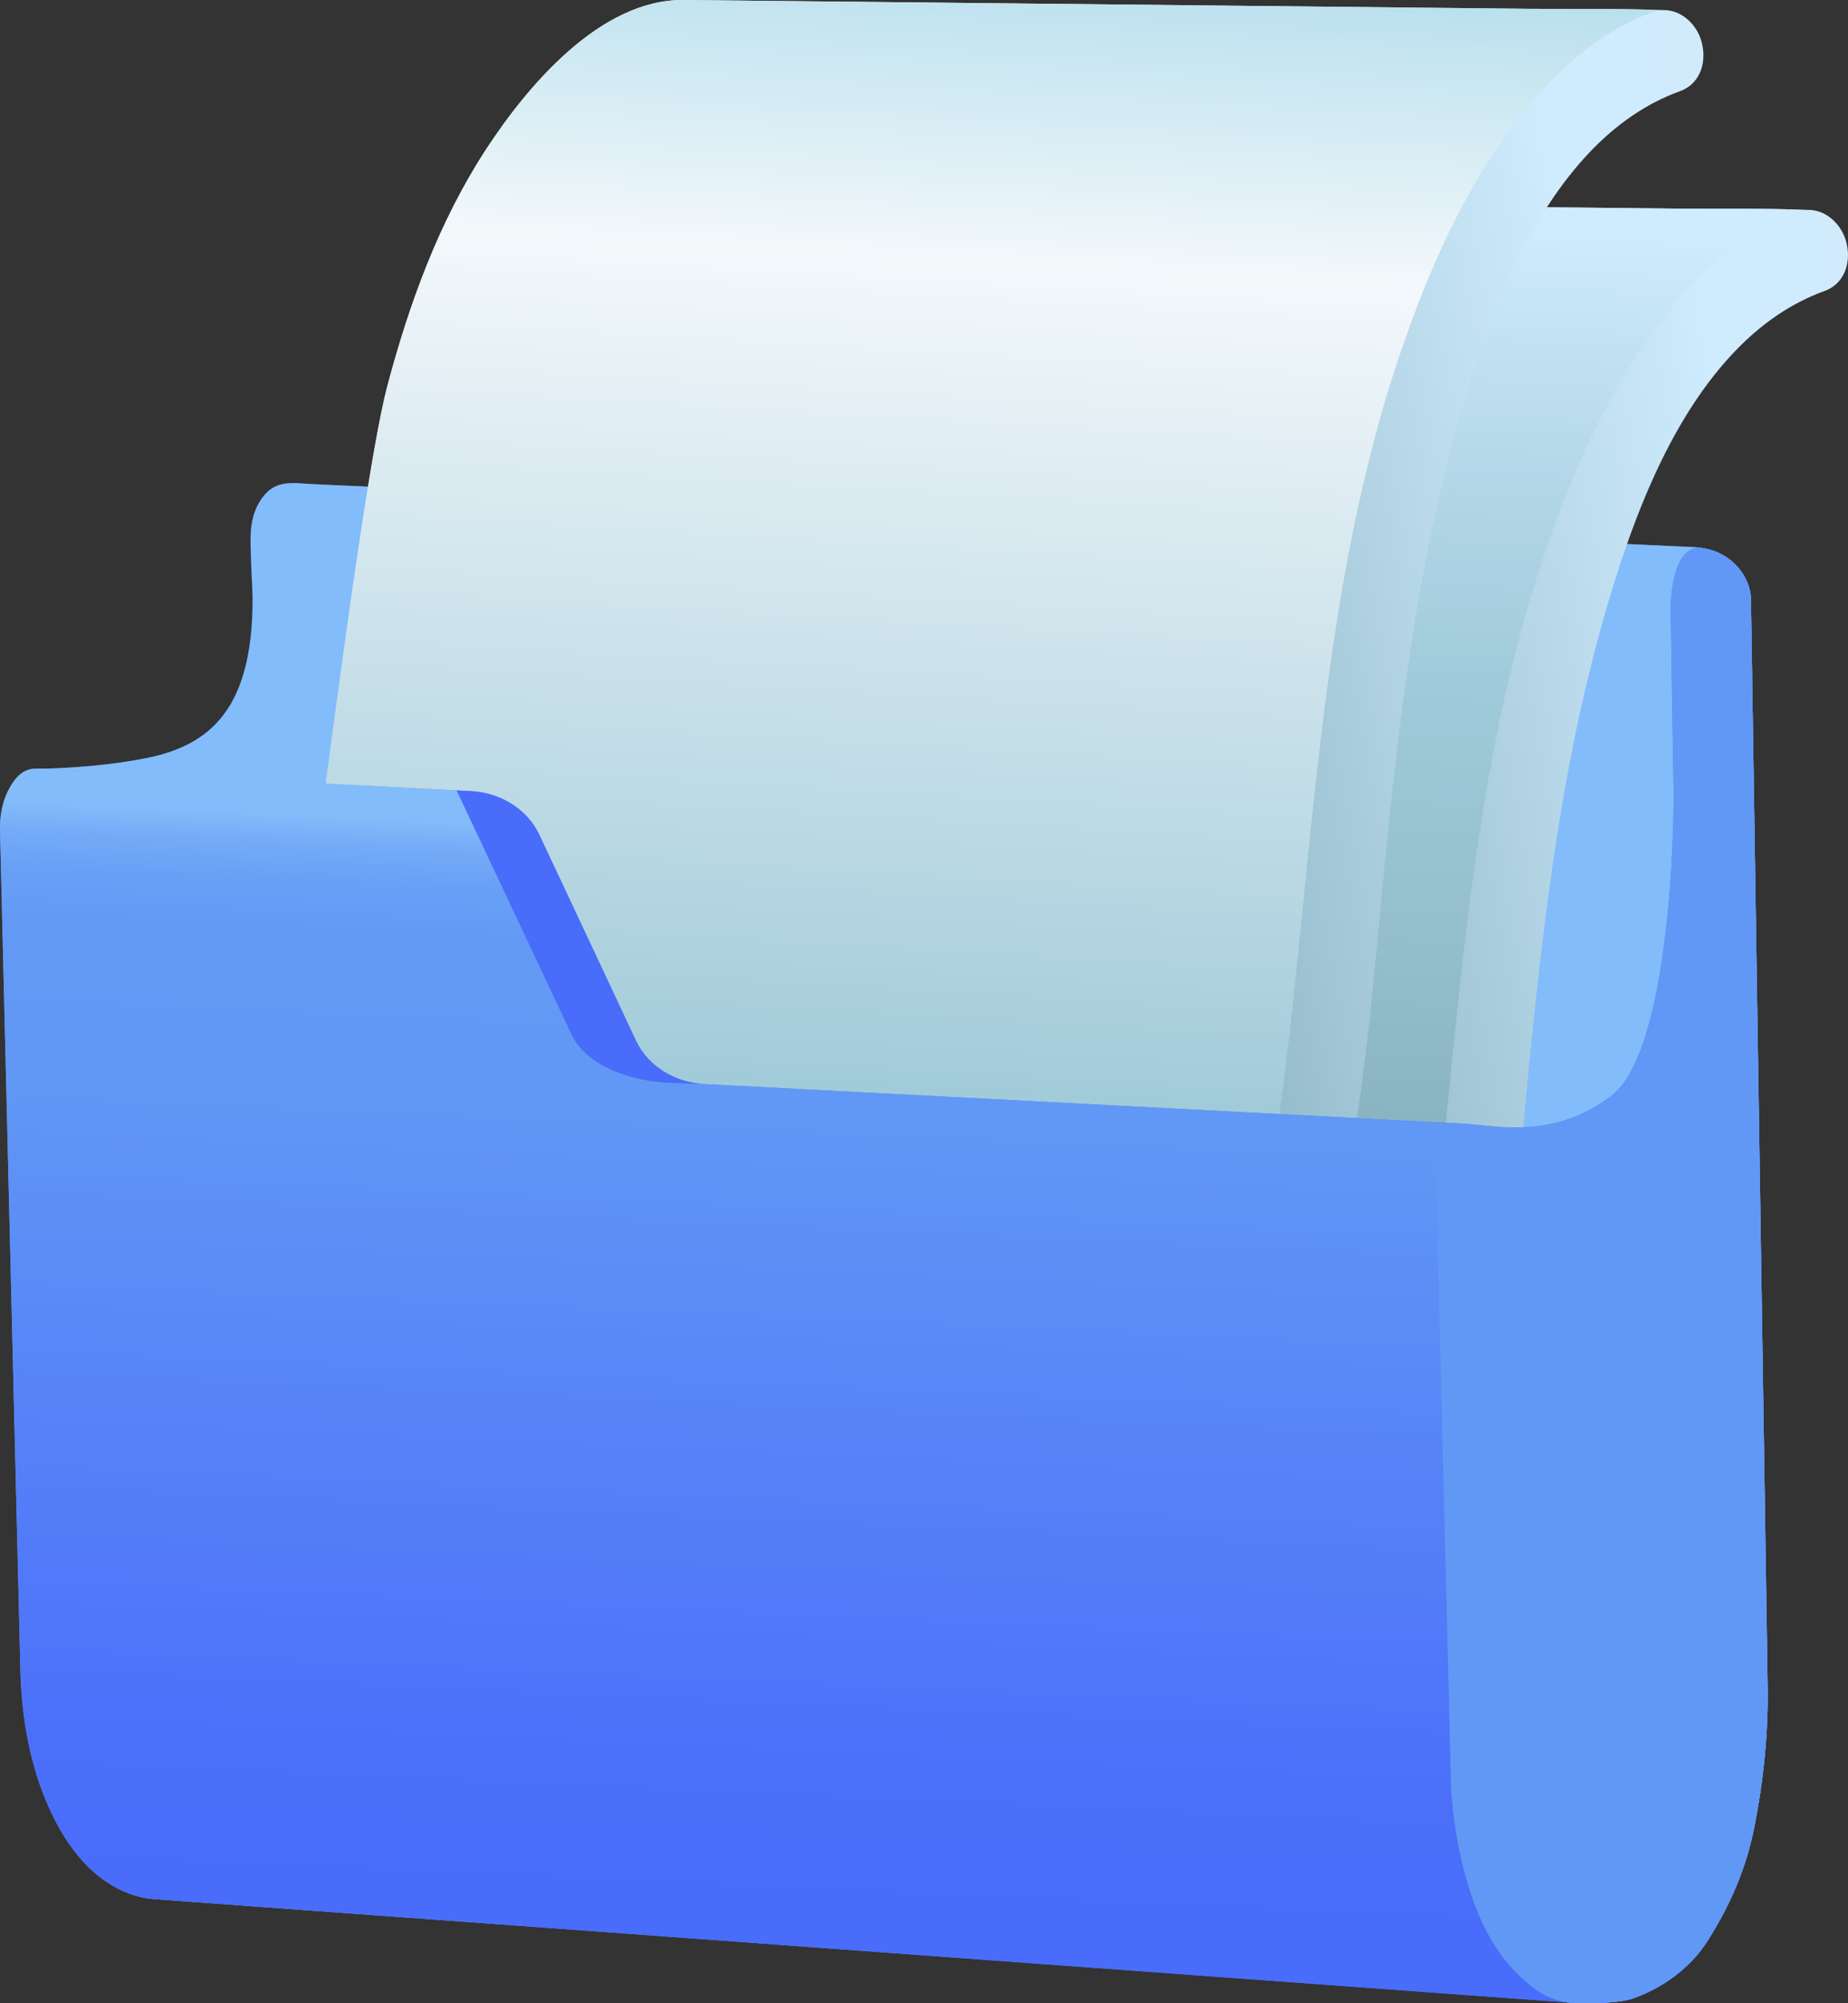 <svg width="72" height="78" viewBox="0 0 72 78" fill="none" xmlns="http://www.w3.org/2000/svg">
<rect x="0" y="0" width="72" height="78" fill="#333333" stroke="none"/>
<path d="M68.22 23.311C68.194 22.459 67.488 21.55 66.433 21.358C66.263 21.327 66.157 21.311 66.067 21.307C65.719 21.291 13.646 18.917 12.363 18.859C11.329 18.812 10.679 18.626 10.118 19.536C9.816 20.024 9.751 20.602 9.762 21.152C9.79 22.344 9.844 22.989 9.844 23.32C9.844 27.605 8.19 29.03 5.676 29.525C3.599 29.935 1.426 29.936 1.426 29.936L6.761 69.803C6.761 69.803 60.555 77.97 61.423 77.995C61.981 78.011 63.127 78.001 63.67 77.8C65.057 77.287 66.003 76.407 66.535 75.563C67.448 74.115 68.032 72.722 68.342 71.182C68.702 69.392 68.897 67.501 68.869 65.681C68.869 65.681 68.219 23.312 68.219 23.311H68.22Z" fill="url(#paint0_linear_35_13609)"/>
<path d="M68.869 65.682C68.896 67.501 68.702 69.392 68.342 71.181C68.032 72.721 67.447 74.115 66.534 75.563C66.003 76.407 65.056 77.287 63.669 77.799C63.127 78 61.98 78.011 61.422 77.995C61.352 77.993 60.95 77.94 60.266 77.842C52.344 76.723 6.76 69.803 6.76 69.803L1.426 29.936C1.426 29.936 3.599 29.934 5.675 29.524C8.188 29.029 9.843 27.605 9.843 23.319C9.843 22.988 9.789 22.344 9.762 21.151C9.75 20.601 9.814 20.024 10.116 19.536C10.678 18.626 11.327 18.812 12.362 18.859C13.645 18.916 65.718 21.291 66.066 21.306C66.104 21.308 66.145 21.312 66.193 21.318C66.257 21.326 66.334 21.339 66.432 21.357C67.487 21.549 68.194 22.458 68.218 23.311L68.868 65.681L68.869 65.682Z" fill="url(#paint1_linear_35_13609)"/>
<path d="M60.75 20.857C62.196 16.834 64.385 12.389 68.016 9.865C68.749 9.356 69.756 8.717 70.392 8.176C68.766 8.101 66.856 8.139 65.227 8.122C61.299 8.081 44.883 7.91 40.602 7.866C37.823 7.837 35.045 7.808 32.266 7.779C29.021 7.746 26.173 11.135 24.558 13.614C22.736 16.412 21.576 19.601 20.723 22.815C19.567 27.172 17.085 48.565 16.722 50.536C16.081 54.025 14.299 59.554 9.852 59.27C11.636 59.398 45.184 62.072 47.798 62.259C50.847 62.477 52.816 60.183 54.021 57.644C55.498 54.533 56.821 40.711 57.245 37.134C57.671 33.55 60.097 22.672 60.75 20.857L60.75 20.857Z" fill="url(#paint2_linear_35_13609)"/>
<path d="M60.75 20.857C62.196 16.834 64.385 12.389 68.016 9.865C68.749 9.356 69.756 8.717 70.392 8.176C68.766 8.101 66.856 8.139 65.227 8.122C61.299 8.081 44.883 7.91 40.602 7.866C37.823 7.837 35.045 7.808 32.266 7.779C29.021 7.746 26.173 11.135 24.558 13.614C22.736 16.412 21.576 19.601 20.723 22.815C19.567 27.172 17.085 48.565 16.722 50.536C16.081 54.025 14.299 59.554 9.852 59.27C11.636 59.398 45.184 62.072 47.798 62.259C50.847 62.477 52.816 60.183 54.021 57.644C55.498 54.533 56.821 40.711 57.245 37.134C57.671 33.55 60.097 22.672 60.75 20.857L60.75 20.857Z" fill="url(#paint3_linear_35_13609)"/>
<path d="M53.369 63.179C54.523 62.173 55.458 60.892 56.156 59.548C57.151 57.632 57.753 55.456 58.151 53.339C59.015 48.747 59.286 44.053 59.785 39.412C60.049 36.954 60.346 34.496 60.742 32.056C61.257 28.884 61.94 25.716 62.903 22.651C63.89 19.508 65.288 16.09 67.592 13.681C68.612 12.614 69.769 11.808 71.085 11.33C71.942 11.02 72.155 10.079 71.896 9.305C71.638 8.535 70.843 7.957 70.027 8.251C68.573 8.777 67.24 9.717 66.03 10.966C63.287 13.797 61.524 17.651 60.252 21.34C59.123 24.617 58.353 28.063 57.796 31.483C57.389 33.983 57.082 36.503 56.811 39.021C56.43 42.564 56.116 46.117 55.678 49.653C55.343 52.358 54.879 55.314 53.661 57.777C53.175 58.761 52.273 59.855 51.215 60.682L53.368 63.179H53.369Z" fill="url(#paint4_linear_35_13609)"/>
<path d="M55.117 13.079C56.563 9.055 58.752 4.61 62.383 2.087C63.116 1.577 64.123 0.938 64.759 0.397C63.134 0.322 61.223 0.36 59.595 0.343C55.667 0.303 39.25 0.132 34.969 0.087C32.191 0.058 29.412 0.029 26.633 0C23.389 -0.033 20.54 3.356 18.925 5.836C17.104 8.633 15.943 11.822 15.09 15.037C13.934 19.394 11.452 40.787 11.089 42.758C10.448 46.246 8.666 51.775 4.219 51.491C6.003 51.62 39.552 54.294 42.165 54.48C45.214 54.698 47.183 52.404 48.389 49.865C49.865 46.754 51.188 32.932 51.613 29.355C52.039 25.771 54.465 14.893 55.117 13.078L55.117 13.079Z" fill="url(#paint5_radial_35_13609)"/>
<path d="M55.117 13.079C56.563 9.055 58.752 4.61 62.383 2.087C63.116 1.577 64.123 0.938 64.759 0.397C63.134 0.322 61.223 0.36 59.595 0.343C55.667 0.303 39.25 0.132 34.969 0.087C32.191 0.058 29.412 0.029 26.633 0C23.389 -0.033 20.54 3.356 18.925 5.836C17.104 8.633 15.943 11.822 15.09 15.037C13.934 19.394 11.452 40.787 11.089 42.758C10.448 46.246 8.666 51.775 4.219 51.491C6.003 51.62 39.552 54.294 42.165 54.48C45.214 54.698 47.183 52.404 48.389 49.865C49.865 46.754 51.188 32.932 51.613 29.355C52.039 25.771 54.465 14.893 55.117 13.078L55.117 13.079Z" fill="url(#paint6_linear_35_13609)"/>
<path d="M47.749 55.389C48.897 54.385 49.829 53.108 50.524 51.769C51.52 49.853 52.121 47.676 52.519 45.56C53.383 40.968 53.655 36.274 54.153 31.633C54.418 29.174 54.715 26.717 55.111 24.276C55.625 21.105 56.308 17.937 57.271 14.871C58.259 11.729 59.657 8.31 61.961 5.901C62.981 4.835 64.137 4.028 65.453 3.551C66.31 3.241 66.523 2.3 66.264 1.526C66.007 0.756 65.211 0.178 64.395 0.472C62.941 0.998 61.608 1.937 60.398 3.186C57.655 6.017 55.892 9.872 54.621 13.561C53.491 16.838 52.721 20.284 52.164 23.703C51.757 26.203 51.451 28.723 51.18 31.242C50.799 34.785 50.485 38.337 50.046 41.874C49.711 44.579 49.248 47.534 48.03 49.998C47.557 50.954 46.691 52.015 45.672 52.832L47.749 55.389Z" fill="url(#paint7_linear_35_13609)"/>
<path d="M57.086 43.754L27.432 42.209C26.263 42.148 25.234 41.492 24.775 40.516L21.01 32.496C20.552 31.519 19.522 30.863 18.353 30.803C18.353 30.803 1.404 29.934 1.396 29.933C0.831 29.907 0.488 30.429 0.294 30.835C0.07 31.307 -0.012 31.83 0.001 32.342C0.001 32.344 0.001 32.347 0.001 32.349L0.793 64.993C0.839 66.837 1.147 68.701 1.922 70.416C2.264 71.173 2.701 71.909 3.286 72.536C3.955 73.253 4.922 73.867 5.989 73.944C6.52 73.983 7.051 74.021 7.582 74.06C9.02 74.165 10.458 74.27 11.896 74.376C14.01 74.53 16.124 74.685 18.238 74.839C20.798 75.026 23.358 75.213 25.918 75.4C28.694 75.603 31.469 75.806 34.244 76.009C37.005 76.21 39.765 76.412 42.525 76.614C45.04 76.798 47.555 76.982 50.07 77.165C52.108 77.314 54.147 77.463 56.186 77.612C57.519 77.709 58.851 77.807 60.183 77.904C60.597 77.934 61.423 77.995 61.423 77.995L57.086 43.754Z" fill="url(#paint8_linear_35_13609)"/>
<path d="M61.335 77.987C61.335 77.987 60.567 77.931 60.184 77.905C58.852 77.806 57.52 77.709 56.188 77.612C54.149 77.463 52.11 77.313 50.071 77.165C47.556 76.981 45.041 76.797 42.526 76.613C39.766 76.412 37.006 76.21 34.245 76.009C31.469 75.807 28.694 75.603 25.919 75.4C23.358 75.212 20.799 75.026 18.238 74.839C16.125 74.684 14.01 74.531 11.896 74.376C10.458 74.27 9.02 74.165 7.582 74.06C7.051 74.022 6.52 73.983 5.989 73.943C4.921 73.867 3.955 73.253 3.287 72.536C2.701 71.909 2.264 71.174 1.922 70.416C1.148 68.701 0.839 66.837 0.793 64.993L0.002 32.35V32.342C-0.013 31.831 0.07 31.308 0.294 30.835C0.488 30.429 0.831 29.908 1.395 29.934C1.403 29.934 14.847 30.624 17.789 30.775C18.15 30.794 18.353 30.804 18.353 30.804C19.522 30.865 20.551 31.52 21.01 32.497L24.775 40.516C25.233 41.492 26.264 42.15 27.431 42.209L27.506 42.212L57.121 43.757L61.334 77.988L61.335 77.987Z" fill="url(#paint9_linear_35_13609)"/>
<path d="M68.87 65.682C68.897 67.501 68.702 69.392 68.343 71.181C68.032 72.721 67.448 74.115 66.535 75.563C66.004 76.407 65.057 77.287 63.67 77.799C63.128 78 61.981 78.011 61.423 77.995C61.353 77.992 61.023 78.017 60.376 77.772C60.029 77.641 59.653 77.356 59.249 76.98C58.055 75.867 57.447 74.358 57.053 72.875C56.705 71.567 56.52 70.172 56.52 68.826L55.955 46.23C55.943 45.535 55.953 43.672 57.122 43.756C58.321 43.843 60.56 44.362 62.776 42.675C65.039 40.951 65.227 32.428 65.204 30.775L65.094 23.8C65.083 23.097 65.218 21.362 66.194 21.319C66.258 21.326 66.335 21.339 66.433 21.358C67.488 21.55 68.195 22.459 68.219 23.311L68.87 65.681V65.682Z" fill="url(#paint10_linear_35_13609)"/>
<path d="M68.87 65.682C68.897 67.501 68.702 69.392 68.343 71.181C68.032 72.721 67.448 74.115 66.535 75.563C66.004 76.407 65.057 77.287 63.67 77.799C63.128 78 61.981 78.011 61.423 77.995C61.353 77.992 61.023 78.017 60.376 77.772C60.029 77.641 59.653 77.356 59.249 76.98C58.055 75.867 57.447 74.358 57.053 72.875C56.705 71.567 56.52 70.172 56.52 68.826L55.955 46.23C55.943 45.535 55.953 43.672 57.122 43.756C58.321 43.843 60.56 44.362 62.776 42.675C65.039 40.951 65.227 32.428 65.204 30.775L65.094 23.8C65.083 23.097 65.218 21.362 66.194 21.319C66.258 21.326 66.335 21.339 66.433 21.358C67.488 21.55 68.195 22.459 68.219 23.311L68.87 65.681V65.682Z" fill="url(#paint11_radial_35_13609)"/>
<path d="M26.026 42.16C24.726 42.102 22.878 41.575 22.269 40.281L17.789 30.775C18.15 30.794 18.353 30.804 18.353 30.804C19.522 30.865 20.551 31.52 21.01 32.497L24.776 40.516C25.233 41.492 26.264 42.15 27.431 42.209C27.431 42.209 26.839 42.196 26.026 42.16L26.026 42.16Z" fill="url(#paint12_linear_35_13609)"/>
<defs>
<linearGradient id="paint0_linear_35_13609" x1="1.426" y1="78" x2="68.872" y2="78" gradientUnits="userSpaceOnUse">
<stop stop-color="#5A87F6"/>
<stop offset="0.06" stop-color="#456BF8"/>
<stop offset="0.13" stop-color="#3453FA"/>
<stop offset="0.16" stop-color="#395BF9"/>
<stop offset="0.29" stop-color="#4A75F7"/>
<stop offset="0.42" stop-color="#5788F6"/>
<stop offset="0.56" stop-color="#5E94F5"/>
<stop offset="0.7" stop-color="#6198F5"/>
<stop offset="0.81" stop-color="#5F95F5"/>
<stop offset="0.88" stop-color="#5A8BF6"/>
<stop offset="0.95" stop-color="#517BF8"/>
<stop offset="1" stop-color="#496CFB"/>
</linearGradient>
<linearGradient id="paint1_linear_35_13609" x1="26.689" y1="19.353" x2="26.121" y2="36.377" gradientUnits="userSpaceOnUse">
<stop offset="0.02" stop-color="#83BCFA"/>
<stop offset="0.2" stop-color="#83BCFA"/>
</linearGradient>
<linearGradient id="paint2_linear_35_13609" x1="34.958" y1="44.053" x2="57.883" y2="45.867" gradientUnits="userSpaceOnUse">
<stop offset="0.69" stop-color="#729EB1"/>
<stop offset="0.84" stop-color="#91BCCC"/>
<stop offset="1" stop-color="#B7DFED"/>
</linearGradient>
<linearGradient id="paint3_linear_35_13609" x1="11.313" y1="4.336" x2="8.09" y2="59.812" gradientUnits="userSpaceOnUse">
<stop offset="0.03" stop-color="#CFEBFE"/>
<stop offset="0.2" stop-color="#B4D8E9"/>
<stop offset="0.37" stop-color="#9EC9D8"/>
<stop offset="0.54" stop-color="#94BECC"/>
<stop offset="0.67" stop-color="#8AB3C1"/>
</linearGradient>
<linearGradient id="paint4_linear_35_13609" x1="71.887" y1="-41.479" x2="24.823" y2="-33.465" gradientUnits="userSpaceOnUse">
<stop stop-color="#F3F8FB"/>
<stop offset="0.03" stop-color="#E6F3FC"/>
<stop offset="0.09" stop-color="#D8EEFD"/>
<stop offset="0.16" stop-color="#D1EBFD"/>
<stop offset="0.3" stop-color="#CFEBFE"/>
<stop offset="0.45" stop-color="#BBDBEC"/>
<stop offset="0.76" stop-color="#8AB3C1"/>
</linearGradient>
<radialGradient id="paint5_radial_35_13609" cx="0" cy="0" r="1" gradientUnits="userSpaceOnUse" gradientTransform="translate(-82.409 15.495) rotate(4.139) scale(153.005 137.893)">
<stop offset="0.63" stop-color="#B7DFED"/>
<stop offset="0.63" stop-color="#C0E3EF"/>
<stop offset="0.65" stop-color="#D7ECF4"/>
<stop offset="0.67" stop-color="#E6F2F8"/>
<stop offset="0.7" stop-color="#F0F6FA"/>
<stop offset="0.73" stop-color="#F3F8FB"/>
<stop offset="0.82" stop-color="#F3F8FB"/>
<stop offset="0.82" stop-color="#F3F8FB"/>
<stop offset="0.85" stop-color="#EAF4F8"/>
<stop offset="0.88" stop-color="#D1EAF3"/>
<stop offset="0.92" stop-color="#B7DFED"/>
<stop offset="0.95" stop-color="#B1D9E8"/>
<stop offset="0.99" stop-color="#A0CBD9"/>
<stop offset="1" stop-color="#9EC9D8"/>
</radialGradient>
<linearGradient id="paint6_linear_35_13609" x1="5.68" y1="-3.443" x2="2.457" y2="52.033" gradientUnits="userSpaceOnUse">
<stop stop-color="#B7DFED"/>
<stop offset="0.21" stop-color="#F3F8FB"/>
<stop offset="0.82" stop-color="#9EC9D8"/>
<stop offset="0.93" stop-color="#91BBC9"/>
<stop offset="0.99" stop-color="#8AB3C1"/>
</linearGradient>
<linearGradient id="paint7_linear_35_13609" x1="64.605" y1="-43.938" x2="19.677" y2="-35.136" gradientUnits="userSpaceOnUse">
<stop stop-color="#F3F8FB"/>
<stop offset="0.03" stop-color="#E6F3FC"/>
<stop offset="0.09" stop-color="#D8EEFD"/>
<stop offset="0.16" stop-color="#D1EBFD"/>
<stop offset="0.3" stop-color="#CFEBFE"/>
<stop offset="0.45" stop-color="#BBDBEC"/>
<stop offset="0.76" stop-color="#8AB3C1"/>
</linearGradient>
<linearGradient id="paint8_linear_35_13609" x1="-3.07368e-05" y1="77.995" x2="61.424" y2="77.995" gradientUnits="userSpaceOnUse">
<stop stop-color="#6198F5"/>
<stop offset="0.05" stop-color="#72AAF7"/>
<stop offset="0.1" stop-color="#7EB7F9"/>
<stop offset="0.14" stop-color="#83BCFA"/>
<stop offset="0.32" stop-color="#6EA5F6"/>
<stop offset="0.47" stop-color="#6198F5"/>
<stop offset="0.63" stop-color="#5D90F5"/>
<stop offset="0.75" stop-color="#5A87F6"/>
</linearGradient>
<linearGradient id="paint9_linear_35_13609" x1="-0.008" y1="25.552" x2="-2.296" y2="76.874" gradientUnits="userSpaceOnUse">
<stop offset="0.11" stop-color="#83BCFA"/>
<stop offset="0.13" stop-color="#74ACF7"/>
<stop offset="0.16" stop-color="#69A0F6"/>
<stop offset="0.2" stop-color="#6299F5"/>
<stop offset="0.32" stop-color="#6198F5"/>
<stop offset="0.42" stop-color="#5C8FF6"/>
<stop offset="0.82" stop-color="#4C6FFA"/>
<stop offset="0.92" stop-color="#496CFB"/>
<stop offset="1" stop-color="#496CFB"/>
</linearGradient>
<linearGradient id="paint10_linear_35_13609" x1="53.644" y1="84.944" x2="69.667" y2="84.934" gradientUnits="userSpaceOnUse">
<stop offset="0.15" stop-color="#5A87F6"/>
<stop offset="0.54" stop-color="#496CFB"/>
<stop offset="0.66" stop-color="#4B70FA"/>
<stop offset="0.8" stop-color="#537EF8"/>
<stop offset="0.94" stop-color="#5F96F5"/>
<stop offset="0.95" stop-color="#6198F5"/>
</linearGradient>
<radialGradient id="paint11_radial_35_13609" cx="0" cy="0" r="1" gradientUnits="userSpaceOnUse" gradientTransform="translate(58.834 21.812) scale(55.956 245.503)">
<stop offset="0.02" stop-color="#6198F5"/>
<stop offset="0.4" stop-color="#6198F5"/>
<stop offset="0.65" stop-color="#6198F5"/>
<stop offset="0.87" stop-color="#4C6FFA"/>
<stop offset="0.99" stop-color="#4C6FFA"/>
<stop offset="1" stop-color="#4C6FFA"/>
</radialGradient>
<linearGradient id="paint12_linear_35_13609" x1="23.969" y1="32.816" x2="19.379" y2="34.365" gradientUnits="userSpaceOnUse">
<stop offset="0.31" stop-color="#496CFB"/>
<stop offset="0.87" stop-color="#496CFB"/>
</linearGradient>
</defs>
</svg>
